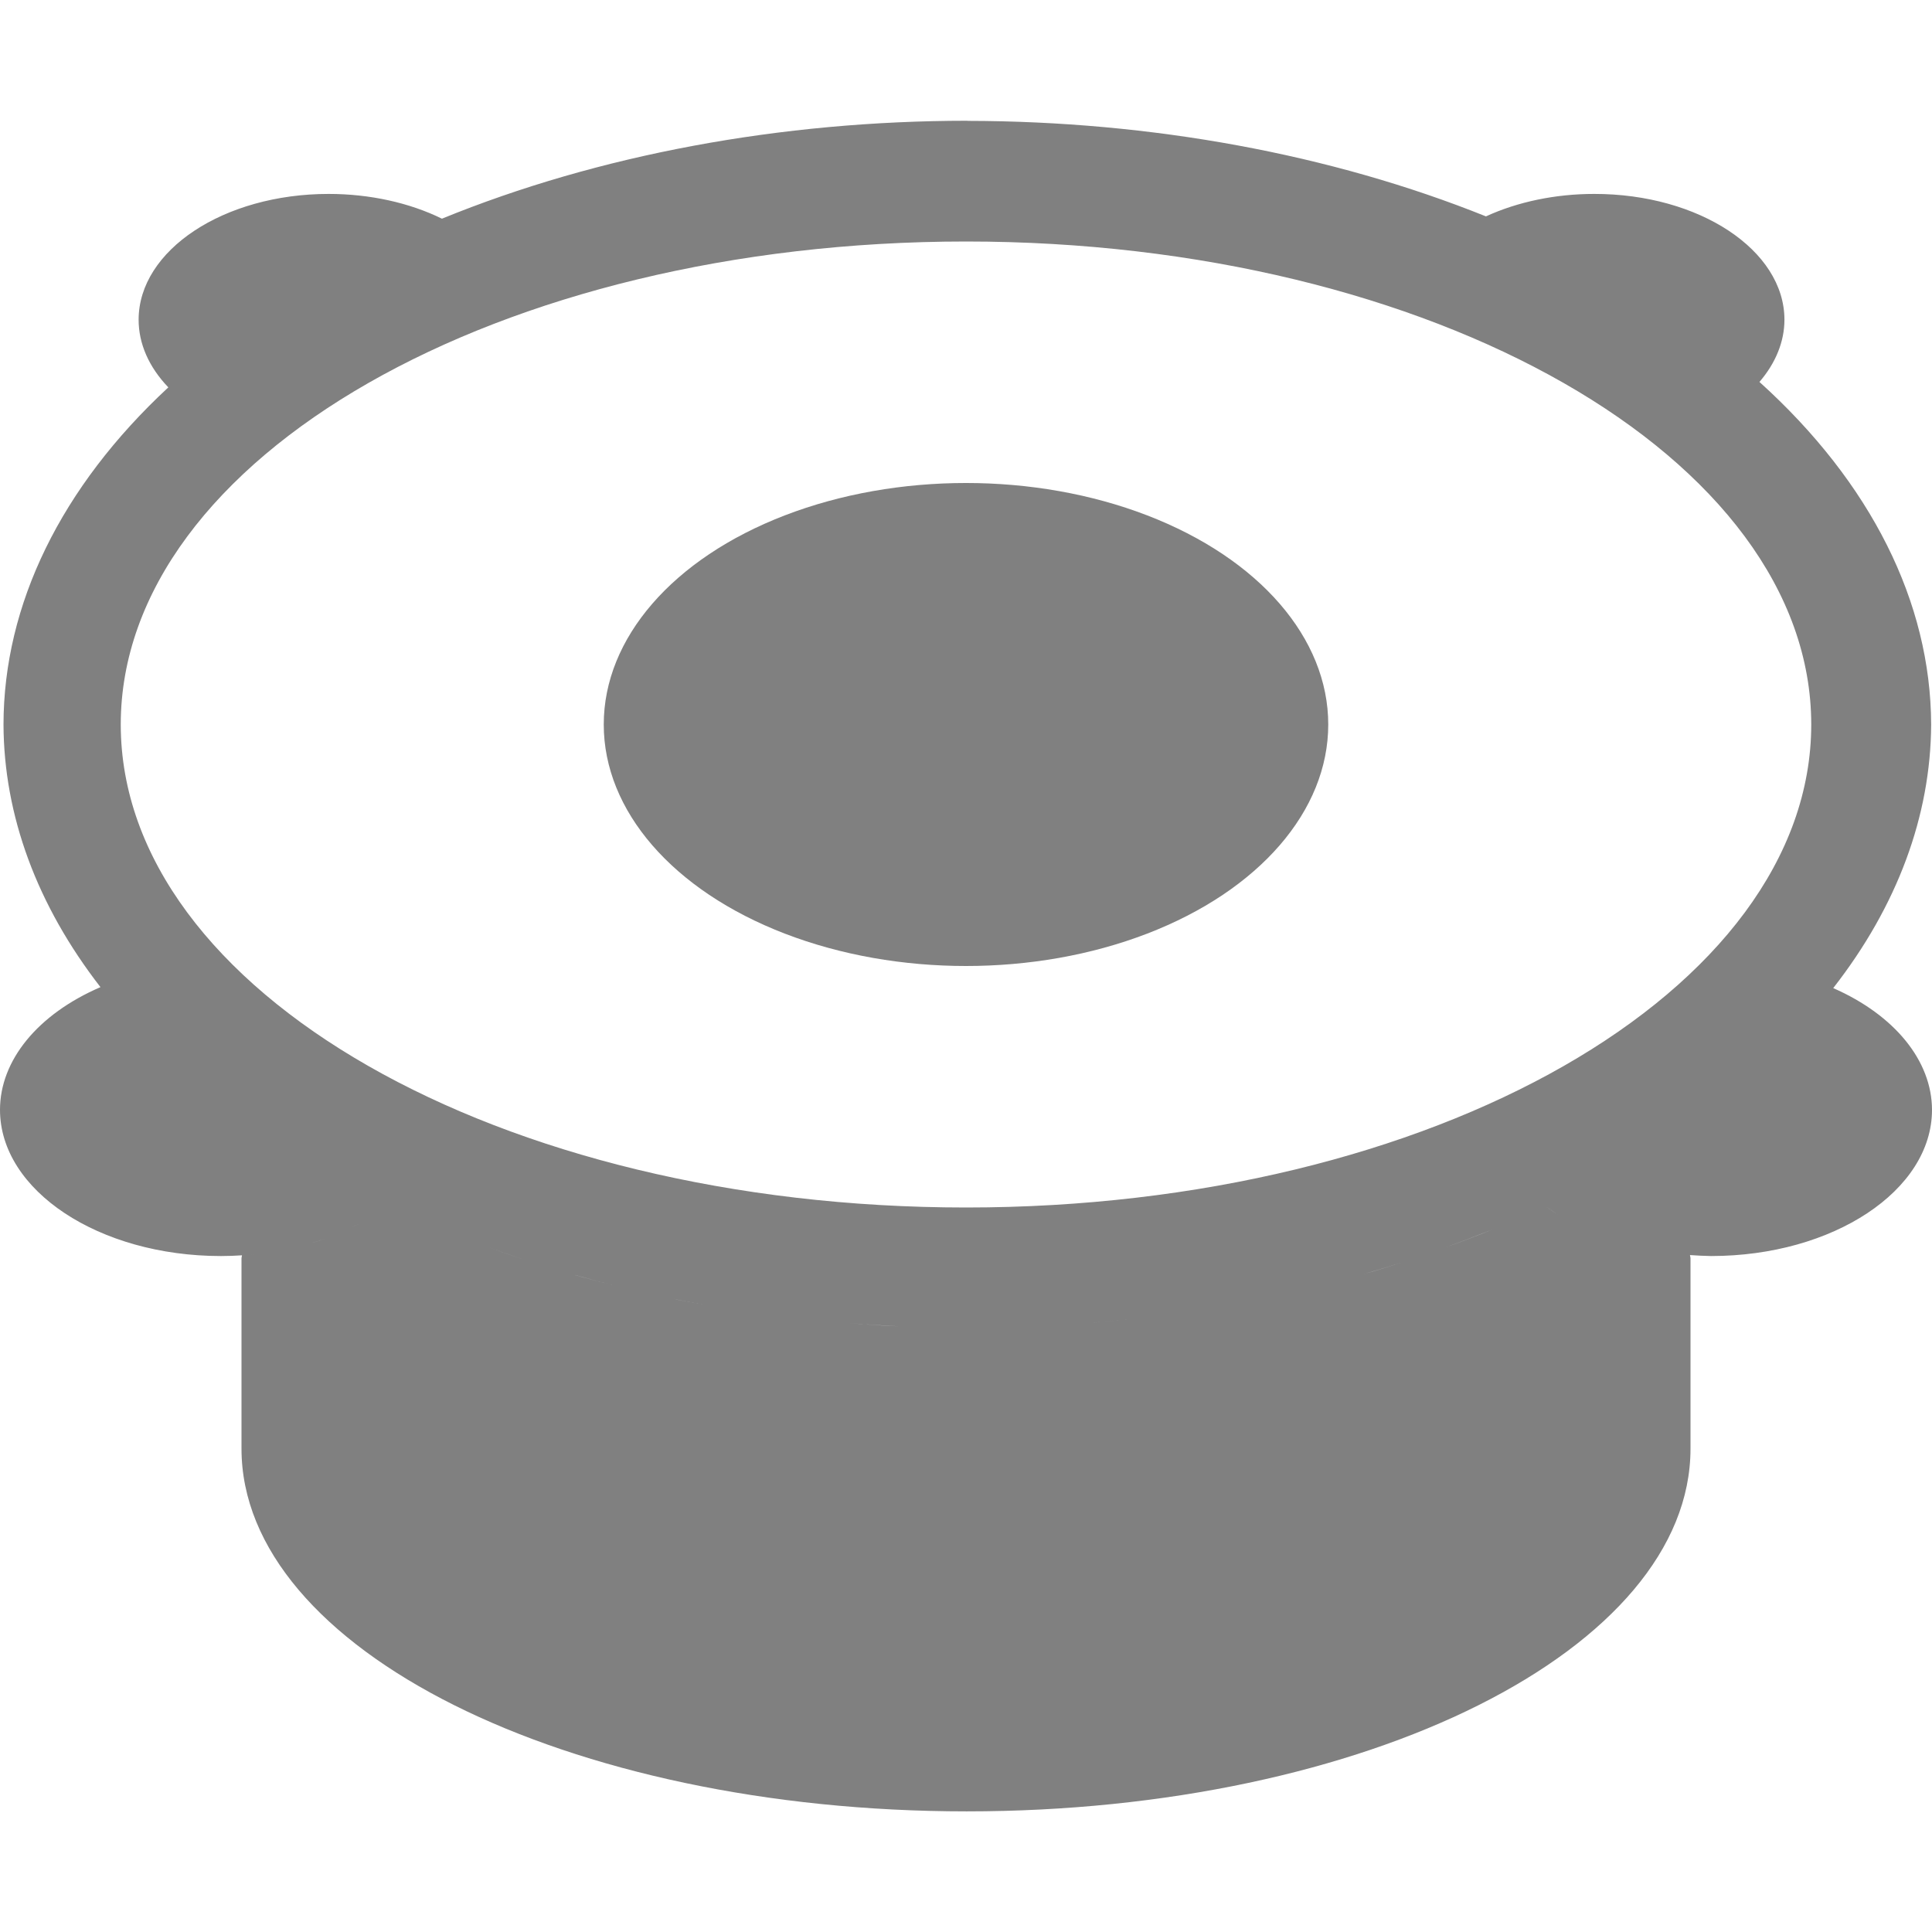 <svg width="16" height="16" version="1.1" xmlns="http://www.w3.org/2000/svg">
<defs>
<style id="current-color-scheme" type="text/css">.ColorScheme-Text { color:#444444; } .ColorScheme-Highlight { color:#4285f4; }</style>
</defs>
<path d="m7.792 1.23c-1.523 0-3.037 0.356-4.216 0.867-0.24-0.117-0.492-0.237-0.808-0.237-0.81 0-1.421 0.401-1.421 0.958 0 0.196 0.146 0.378 0.287 0.533-0.81 0.775-1.429 1.707-1.429 2.714 0 0.763 0.433 1.677 0.916 2.319-0.474 0.209-0.939 0.557-0.939 0.972 0 0.648 0.897 1.173 1.839 1.173 0.136 0 0.26-0.039 0.387-0.059-0.04 0.141-0.08 0.28-0.08 0.427v0.854c0 1.597 2.488 2.892 5.545 2.892 3.056 2e-6 5.533-1.294 5.533-2.892v-0.854c0-0.155-0.035-0.302-0.08-0.45 0.192 0.052 0.396 0.083 0.615 0.083 0.942 0 1.85-0.526 1.85-1.173 0-0.5-0.606-0.921-1.247-1.09 0.43-0.612 0.778-1.483 0.778-2.2 0-0.925-0.507-1.777-1.199-2.512 0.277-0.184 0.455-0.45 0.455-0.735 0-0.557-0.421-0.958-1.232-0.958-0.413 0-0.781 0.12-1.047 0.308-1.211-0.555-2.913-0.938-4.507-0.938z" color="#000000" fill="none"/>
<path d="m8.012 1c-1.545 5.79e-4 -3.057 0.282-4.352 0.811-0.271-0.133-0.6-0.205-0.938-0.205-0.869 6.58e-5 -1.573 0.466-1.574 1.041-3.056e-4 0.199 0.085 0.393 0.246 0.561-0.889 0.825-1.364 1.798-1.365 2.793 0.003 0.753 0.277 1.496 0.803 2.174-0.519 0.224-0.832 0.606-0.832 1.016 4.688e-4 0.669 0.82 1.211 1.83 1.211 0.058-1.27e-4 0.116-0.002 0.174-0.006-2.13e-4 0.009-0.004 0.016-0.004 0.025v1.576c0 1.66 2.695 3.004 6.006 3.004 3.311 0 5.994-1.344 5.994-3.004v-1.576c0-0.011-0.004-0.017-0.004-0.027 0.058 0.004 0.116 7e-3 0.174 0.008 1.01-3.6e-5 1.83-0.542 1.83-1.211-8.6e-4 -0.405-0.308-0.784-0.818-1.008 0.53-0.679 0.807-1.425 0.811-2.182-0.003-1.014-0.499-2.004-1.422-2.838 0.135-0.157 0.207-0.335 0.207-0.516-9.88e-4 -0.576-0.707-1.042-1.576-1.041-0.32 2.61e-5 -0.633 0.065-0.896 0.186-1.281-0.515-2.771-0.789-4.293-0.791zm-0.011 1c3.865 3.777e-4 6.998 1.791 6.999 4-7.7e-4 2.209-3.134 4-6.999 4-3.866 2.26e-4 -7-1.791-7.001-4 7.694e-4 -2.209 3.135-4 7.001-4zm-4.792 7.986c0.156 0.072 0.316 0.14 0.48 0.205-0.164-0.065-0.324-0.133-0.48-0.205zm9.594 0.006c0.034 0.024 0.069 0.048 0.105 0.07-0.037-0.022-0.072-0.046-0.105-0.07zm-9.672 0.049c-0.034 0.023-0.07 0.045-0.107 0.066 0.037-0.021 0.073-0.043 0.107-0.066zm9.83 0.055c0.02 0.011 0.04 0.022 0.061 0.033-0.021-0.011-0.041-0.022-0.061-0.033zm-9.969 0.029c-0.032 0.017-0.064 0.033-0.098 0.049 0.033-0.016 0.066-0.032 0.098-0.049zm9.363 0.059c-0.129 0.052-0.261 0.103-0.395 0.15 0.134-0.048 0.265-0.098 0.395-0.15zm-9.521 0.018c-0.036 0.016-0.073 0.031-0.111 0.045 0.038-0.014 0.075-0.029 0.111-0.045zm-0.139 0.055c-0.043 0.015-0.088 0.03-0.133 0.043 0.045-0.013 0.089-0.027 0.133-0.043zm-0.174 0.055c-0.039 0.01-0.079 0.019-0.119 0.027 0.04-0.008 0.08-0.017 0.119-0.027zm1.514 0.014c0.112 0.041 0.226 0.08 0.342 0.117-0.115-0.037-0.229-0.076-0.342-0.117zm-1.891 0.057c-0.033 0.004-0.066 0.007-0.1 0.01 0.033-0.003 0.067-0.006 0.1-0.01zm9.502 0.061c-0.118 0.038-0.238 0.075-0.359 0.109 0.121-0.035 0.241-0.071 0.359-0.109zm-6.908 0.109c0.115 0.032 0.232 0.063 0.35 0.092-0.118-0.029-0.234-0.059-0.35-0.092zm6.166 0.1c-0.124 0.031-0.25 0.061-0.377 0.088 0.127-0.027 0.253-0.057 0.377-0.088zm-5.387 0.092c0.1 0.021 0.201 0.04 0.303 0.059-0.102-0.018-0.202-0.038-0.303-0.059zm4.654 0.062c-0.138 0.025-0.276 0.048-0.416 0.068 0.14-0.02 0.278-0.043 0.416-0.068zm-3.906 0.068c0.124 0.017 0.248 0.032 0.373 0.045-0.125-0.013-0.249-0.028-0.373-0.045zm3.127 0.045c-0.136 0.015-0.272 0.028-0.408 0.039 0.137-0.011 0.273-0.024 0.408-0.039zm-2.373 0.037c0.141 0.011 0.282 0.021 0.424 0.027-0.142-0.007-0.283-0.016-0.424-0.027zm1.545 0.027c-0.184 0.01-0.368 0.016-0.553 0.018 0.185-0.002 0.369-0.008 0.553-0.018z" color="#000000" fill="#808080" fill-rule="evenodd"/>
<ellipse cx="8" cy="6" rx="3" ry="2" color="#000000" fill="#808080" fill-rule="evenodd" stroke-width=".433"/>
</svg>
